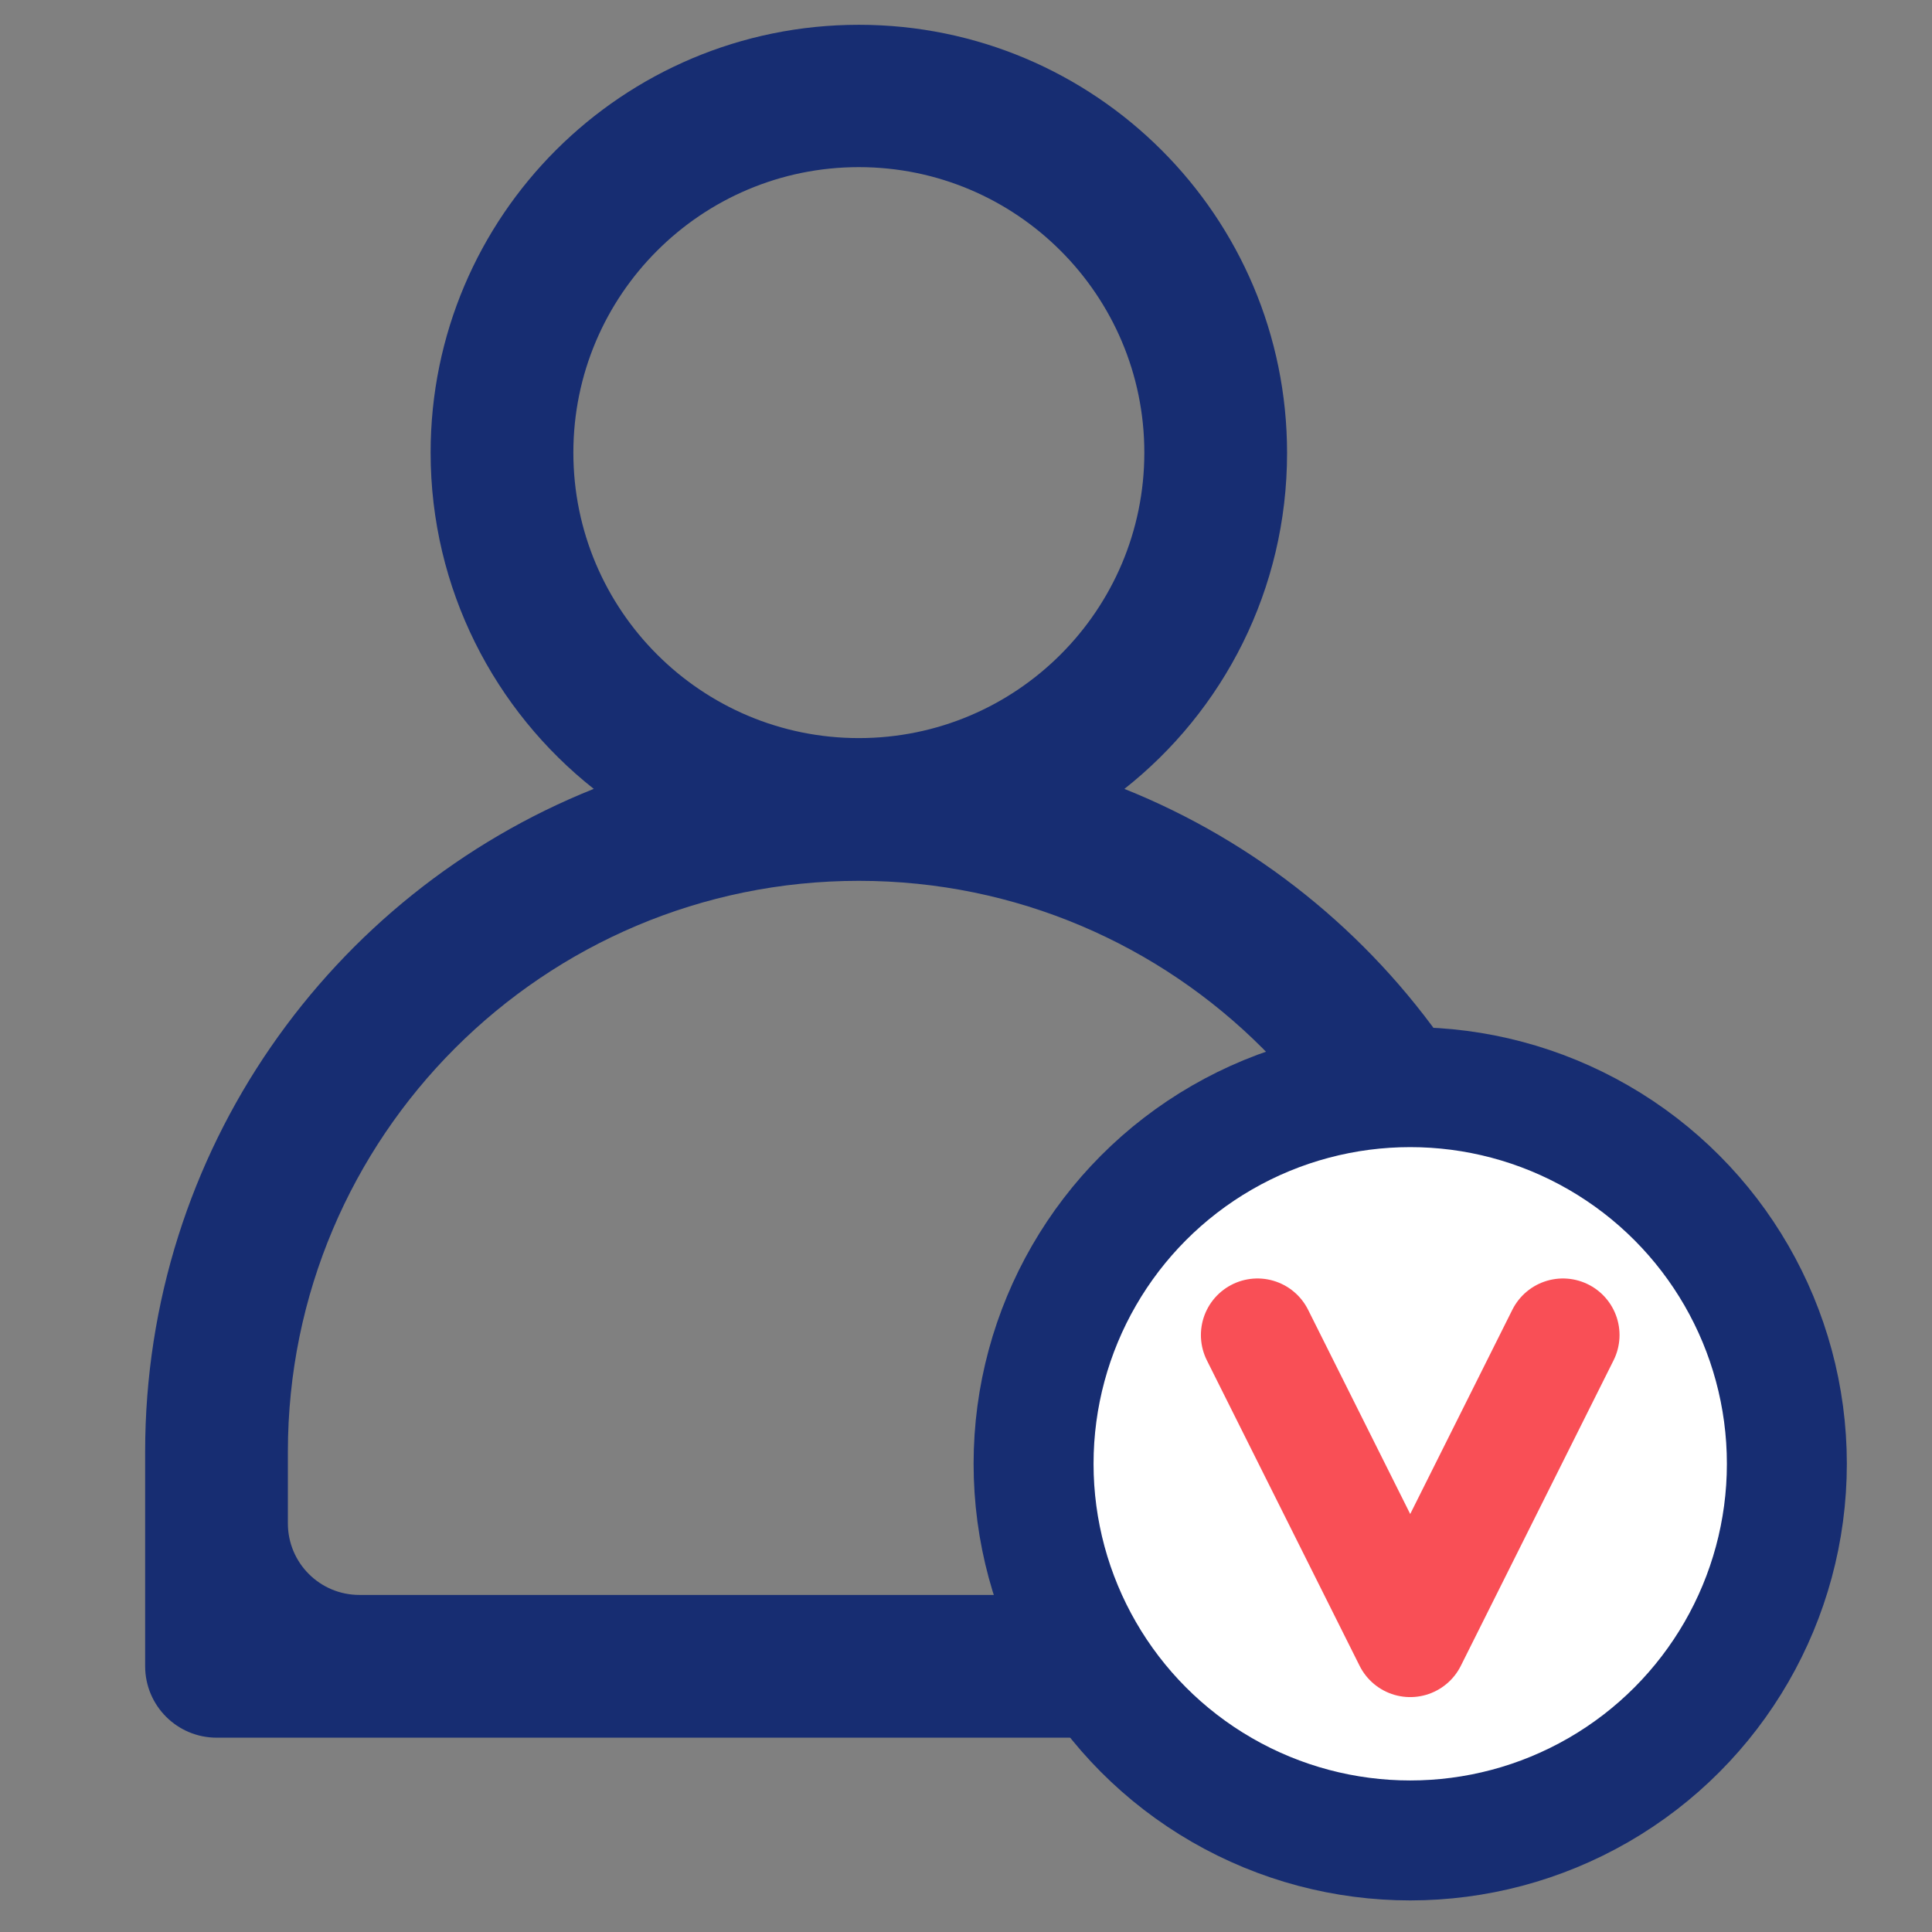 <?xml version="1.0" encoding="UTF-8"?><svg id="_层_2" xmlns="http://www.w3.org/2000/svg" viewBox="0 0 48.32 48.32"><rect x="0" y="0" width="48.32" height="48.32" fill="#808080" stroke="none"/><defs><style>.cls-1,.cls-2{fill:none;}.cls-3{fill:#172d72;}.cls-2{stroke:#f94f56;stroke-linecap:round;stroke-linejoin:round;stroke-width:2.83px;}.cls-4{fill:#fff;stroke:#172d72;stroke-miterlimit:10;stroke-width:3px;}</style></defs><g id="_层_1-2"><g><rect class="cls-1" width="48.32" height="48.32"/><g><path class="cls-3" d="M28.11,19.74c2.49-1.96,4.08-5,4.08-8.41,0-5.92-4.8-10.71-10.71-10.71S10.77,5.4,10.77,11.32c0,3.41,1.6,6.45,4.08,8.41-6.58,2.63-11.22,9.06-11.22,16.58v5.36c0,.99,.8,1.79,1.79,1.79H37.55c.99,0,1.79-.8,1.79-1.79v-5.36c0-7.52-4.65-13.95-11.22-16.58h0ZM14.34,11.32c0-3.94,3.2-7.14,7.14-7.14s7.14,3.2,7.14,7.14-3.2,7.14-7.14,7.14-7.14-3.2-7.14-7.14h0Zm21.43,26.78c0,.99-.8,1.79-1.79,1.79H8.99c-.99,0-1.79-.8-1.79-1.79v-1.79c0-7.89,6.4-14.28,14.28-14.28s14.28,6.4,14.28,14.28v1.79h0Z"/><circle class="cls-4" cx="35.27" cy="36.61" r="9.42"/><polyline class="cls-2" points="31.45 33.39 35.27 41.03 39.09 33.39"/></g></g></g></svg>